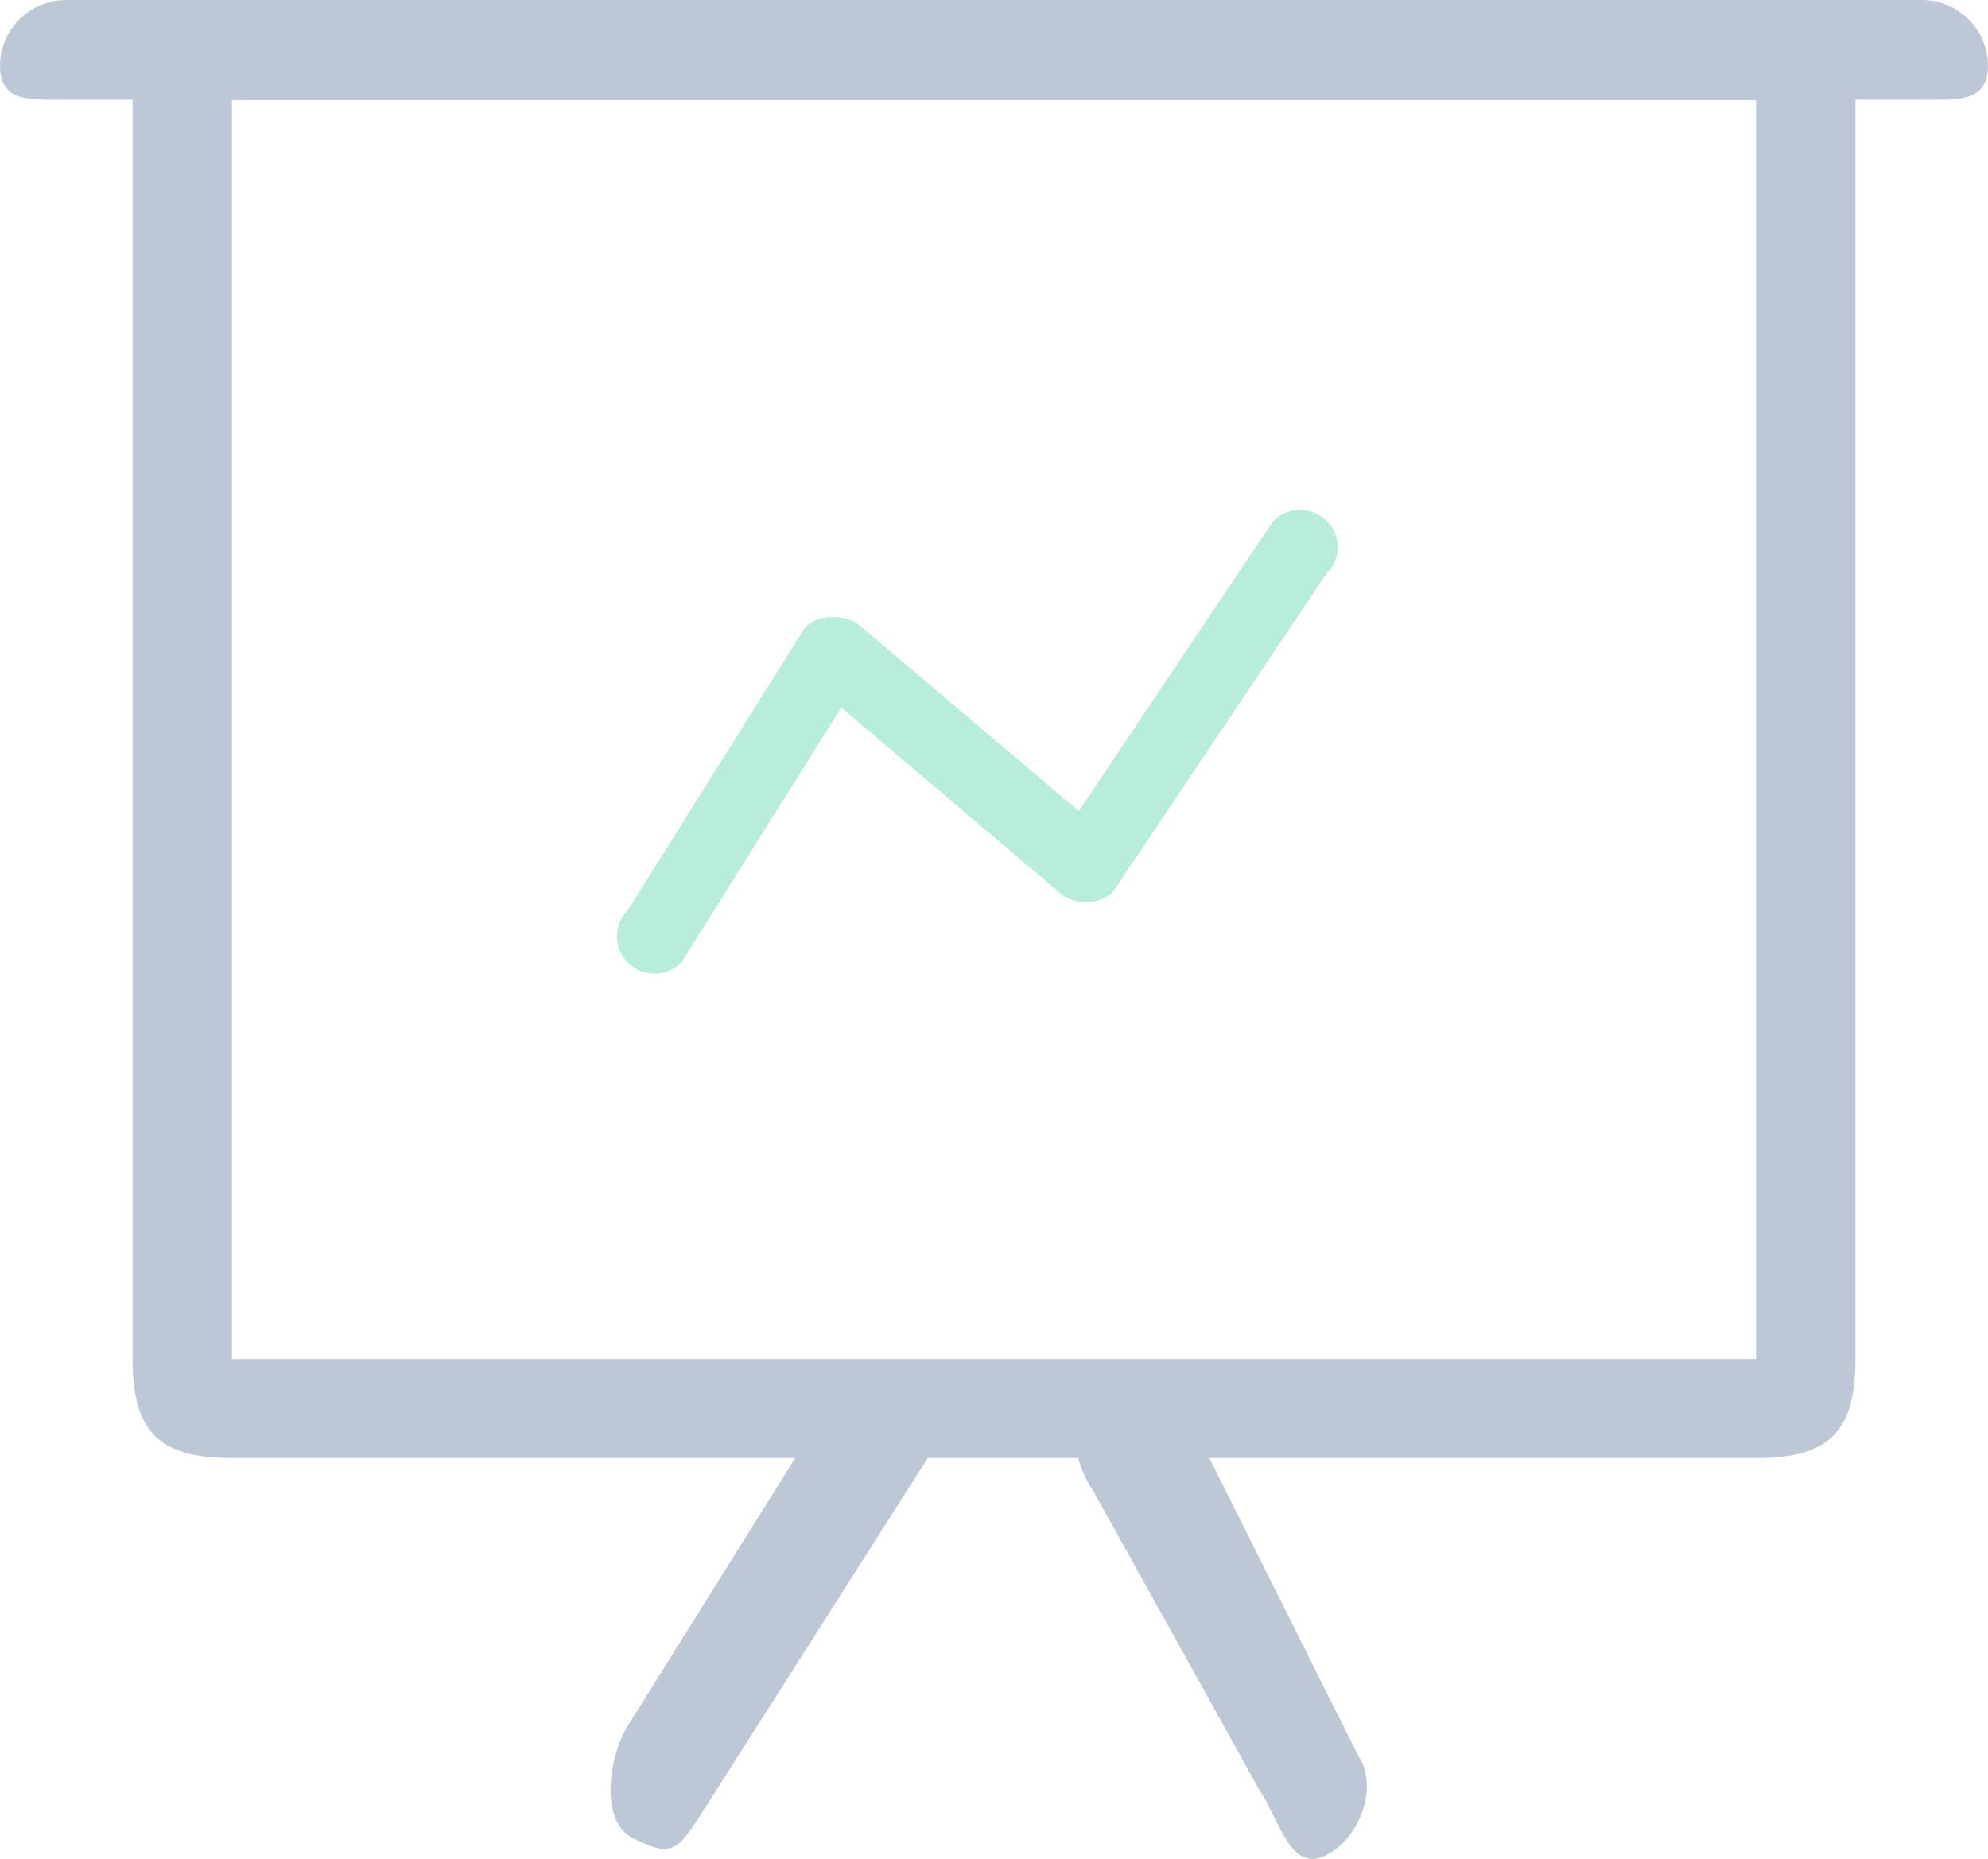 <svg xmlns="http://www.w3.org/2000/svg" viewBox="0 0 60 56.12"><path fill="#BEC7D6" d="M58 0h-6H8 2C0.9 0 0 0.89 0 1.99c0 1.1 0.9 1.02 2 1.02h2v38c0 2.2 0.79 3 3 3h17l-5 8c-0.61 0.9-0.95 2.95 0.11 3.48 1.06 0.52 1.27 0.43 1.89-0.48l7-11h4.54c0.1 0.36 0.26 0.72 0.46 1l5 9c0.61 0.91 0.94 2.52 2 2 1.06-0.52 1.61-2.1 1-3l-4.5-9H53c2.21 0 3-0.8 3-3v-38h2c1.1 0 2 0.08 2-1.02C60 0.89 59.1 0 58 0zM53 41.02H7v-38h46V41.02z"/><path fill="#B8EDDB" d="M40.04 15.72c-0.44-0.44-1.16-0.44-1.61 0l-5.87 8.76 -6.53-5.53c-0.24-0.24-0.56-0.33-0.87-0.32 -0.31-0.02-0.63 0.08-0.87 0.32l-5.34 8.52c-0.44 0.44-0.44 1.15 0 1.59 0.44 0.44 1.16 0.44 1.61 0l4.83-7.7 6.55 5.55c0.23 0.23 0.53 0.33 0.83 0.32 0.3 0.01 0.6-0.1 0.83-0.32l6.43-9.59C40.49 16.87 40.49 16.16 40.04 15.72z"/></svg>